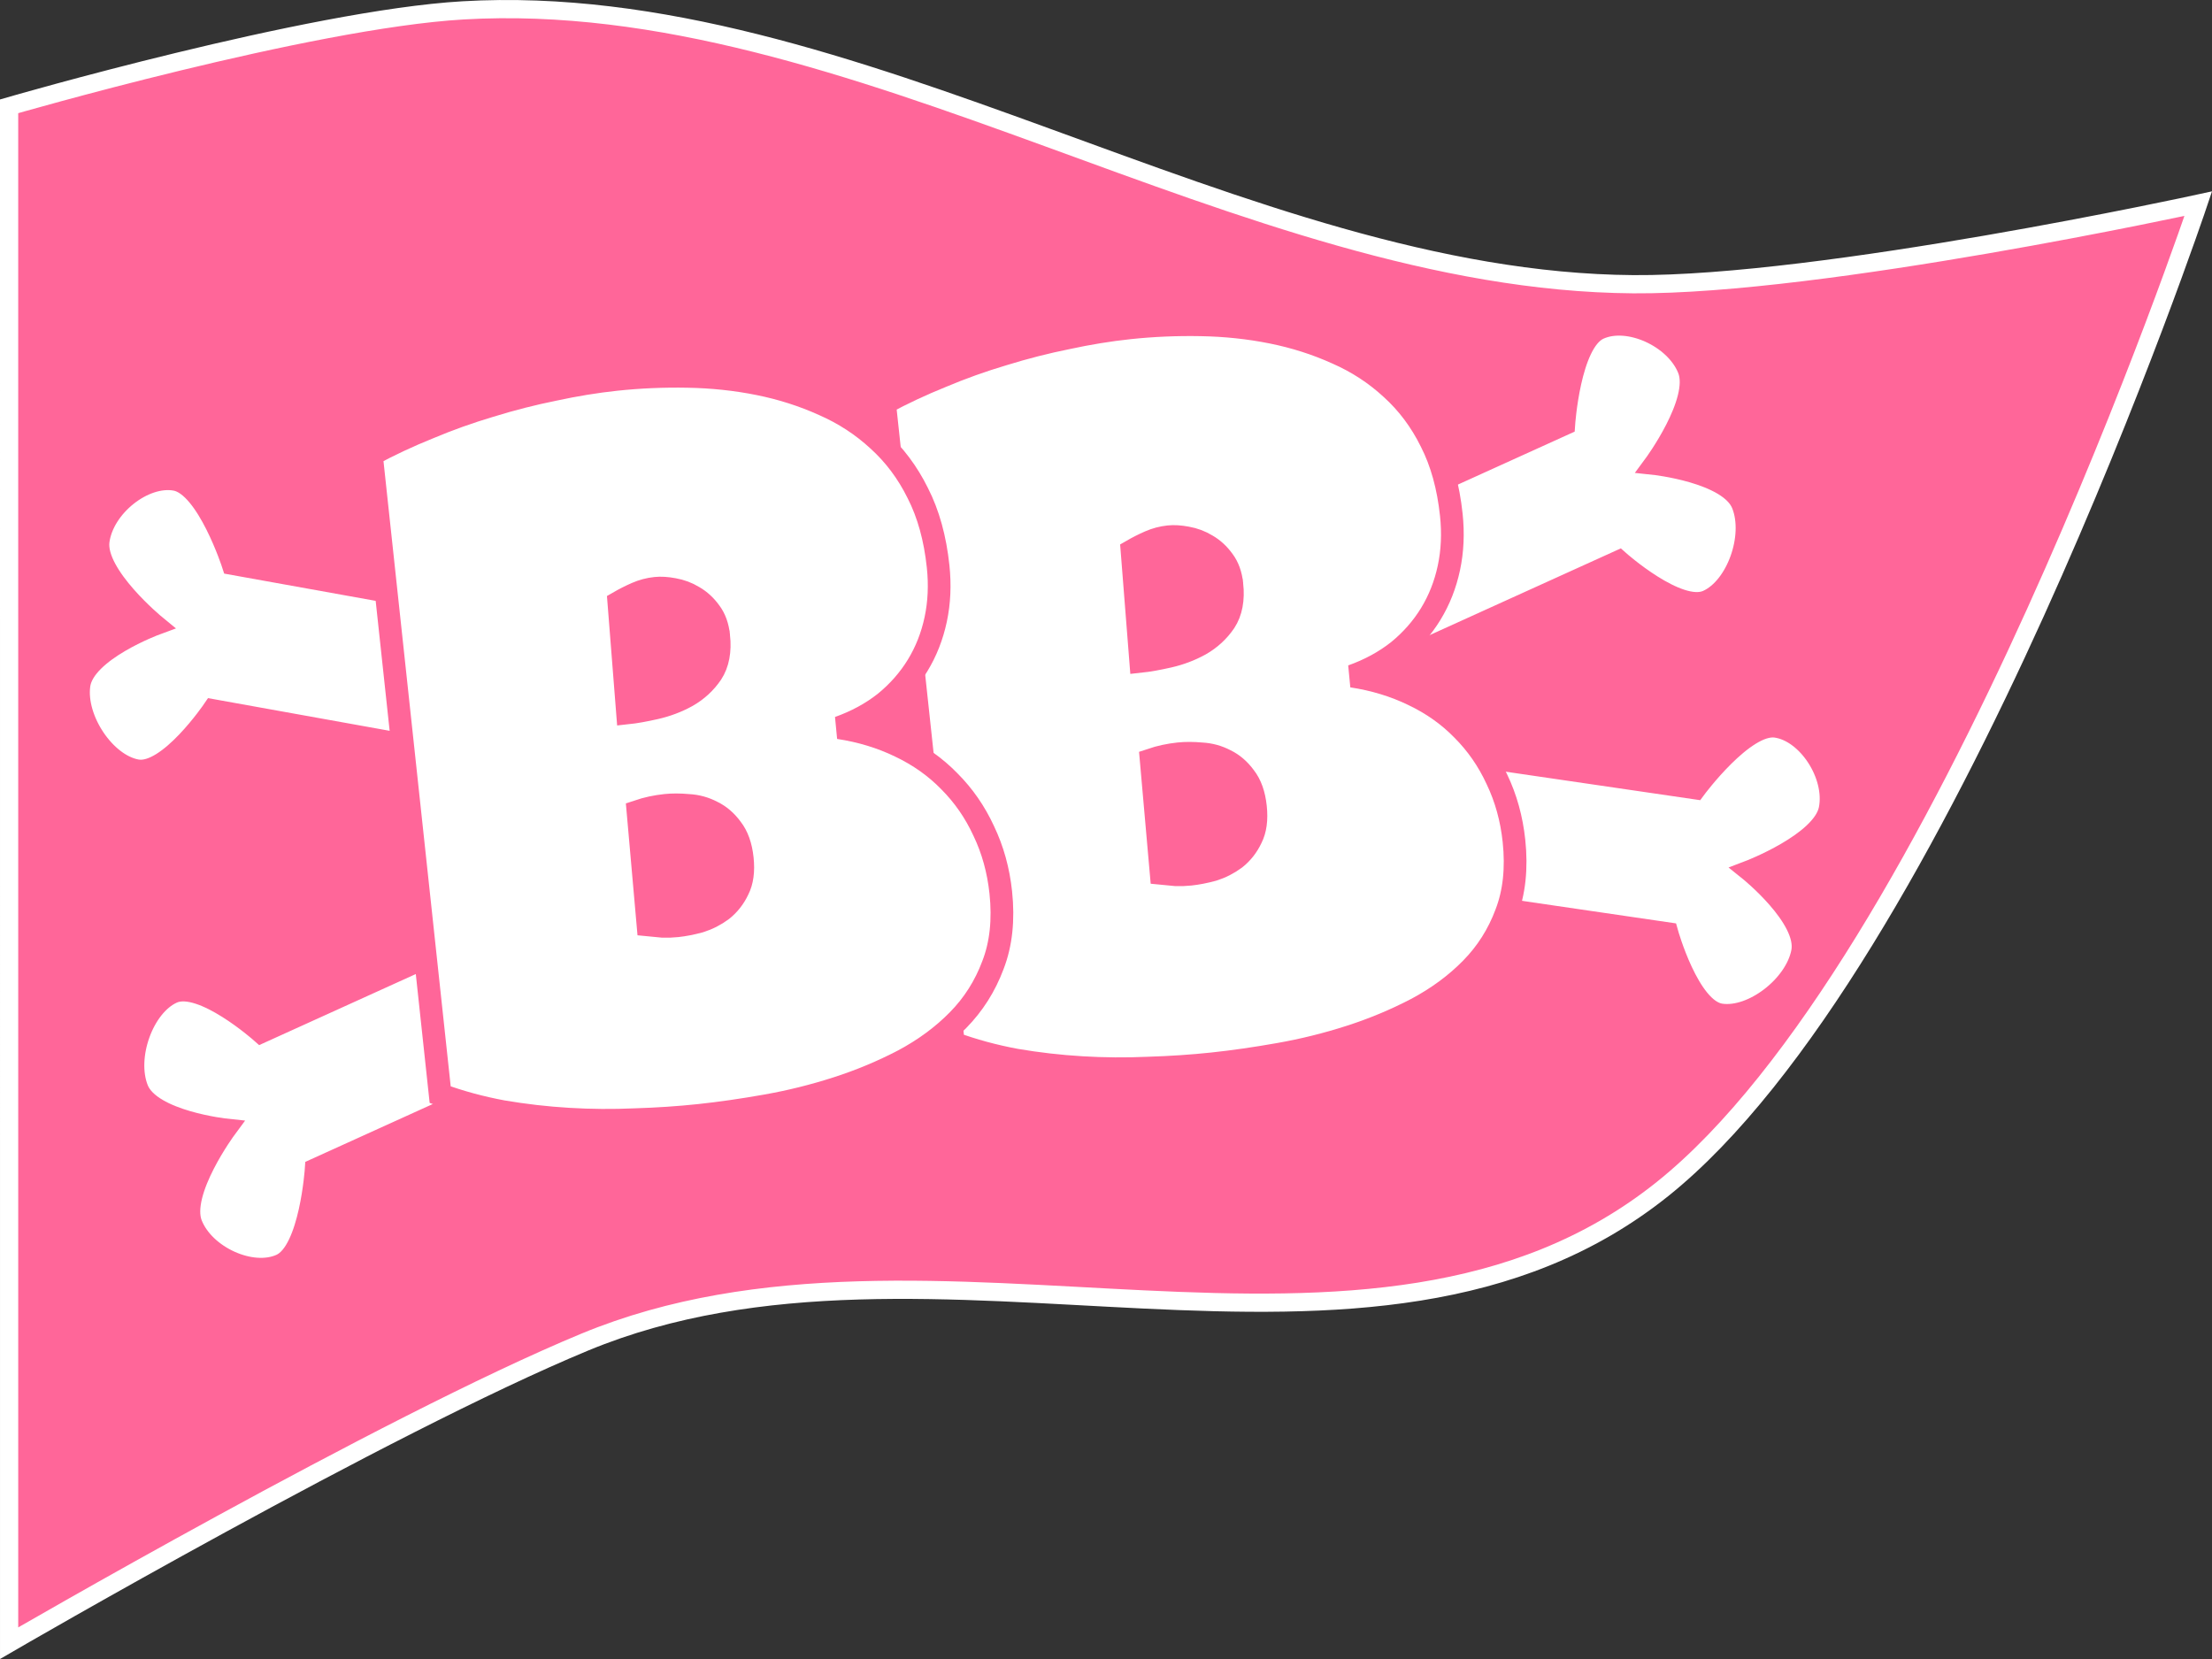<?xml version="1.0" encoding="UTF-8" standalone="no"?>
<svg
   xmlns:dc="http://purl.org/dc/elements/1.1/"
   xmlns:cc="http://creativecommons.org/ns#"
   xmlns:rdf="http://www.w3.org/1999/02/22-rdf-syntax-ns#"
   xmlns:svg="http://www.w3.org/2000/svg"
   xmlns="http://www.w3.org/2000/svg"
   version="1.1"
   id="svg2"
   viewBox="0 0 240 180"
   height="180"
   width="240">
  <rect x="0" y="0" width="240" height="180" fill="#333333" stroke="none"/>
  <path
     id="rect4136"
     d="m 0.988,11.534 c 0,0 32.496,-9.433 49.25,-10.409 42.432,-2.473 84.466,29.4 126.972,29.713 20.495,0.151 61.3,-8.742 61.3,-8.742 0,0 -27.696,82.586 -58.149,106.927 -31.792,25.41 -79.197,0.971 -116.919,16.595 -21.711,8.992 -62.453,32.666 -62.453,32.666 z"
     style="opacity:1;fill:#ff6699;fill-opacity:1;stroke:#ffffff;stroke-width:1.976;stroke-linecap:butt;stroke-linejoin:miter;stroke-miterlimit:4;stroke-dasharray:none;stroke-dashoffset:0;stroke-opacity:1" />
  <path
     style="fill:#ffffff;fill-opacity:1;fill-rule:evenodd;stroke:#ff6699;stroke-width:2.174;stroke-linecap:butt;stroke-linejoin:miter;stroke-miterlimit:4;stroke-dasharray:none;stroke-opacity:1"
     d="m 148.429,80.442 35.556,5.207 c 0,0 5.311,-7.198 8.714,-6.699 3.403,0.498 6.428,5.157 5.723,8.814 -0.705,3.656 -8.714,6.699 -8.714,6.699 0,0 6.428,5.157 5.723,8.813 -0.705,3.656 -5.311,7.198 -8.714,6.699 -3.403,-0.498 -5.723,-8.814 -5.723,-8.814 l -35.555,-5.207 z"
     id="path4188-11-0" />
  <path
     style="fill:#ffffff;fill-opacity:1;fill-rule:evenodd;stroke:#ff6699;stroke-width:2.174;stroke-linecap:butt;stroke-linejoin:miter;stroke-miterlimit:4;stroke-dasharray:none;stroke-opacity:1"
     d="m 137.081,60.957 32.729,-14.85 c 0,0 0.584,-8.929 3.716,-10.35 3.132,-1.421 8.193,0.863 9.573,4.321 1.38,3.458 -3.716,10.35 -3.716,10.35 0,0 8.193,0.863 9.573,4.321 1.38,3.458 -0.584,8.929 -3.717,10.351 -3.132,1.421 -9.573,-4.321 -9.573,-4.321 L 142.938,75.628 Z"
     id="path4188-11" />
  <path
     style="fill:#ffffff;fill-opacity:1;fill-rule:evenodd;stroke:#ff6699;stroke-width:2.174;stroke-linecap:butt;stroke-linejoin:miter;stroke-miterlimit:4;stroke-dasharray:none;stroke-opacity:1"
     d="M 60.524,67.644 25.157,61.281 c 0,0 -2.753,-8.513 -6.138,-9.122 -3.385,-0.609 -7.731,2.847 -8.223,6.538 -0.491,3.691 6.138,9.122 6.138,9.122 0,0 -7.731,2.847 -8.223,6.538 -0.491,3.691 2.753,8.513 6.138,9.122 3.385,0.609 8.223,-6.538 8.223,-6.538 l 35.367,6.363 z"
     id="path4188-11-0-1" />
  <path
     style="fill:#ffffff;fill-opacity:1;fill-rule:evenodd;stroke:#ff6699;stroke-width:2.174;stroke-linecap:butt;stroke-linejoin:miter;stroke-miterlimit:4;stroke-dasharray:none;stroke-opacity:1"
     d="m 66.894,111.934 -32.729,14.85 c 0,0 -0.584,8.929 -3.716,10.35 -3.132,1.421 -8.193,-0.863 -9.573,-4.321 -1.38,-3.458 3.716,-10.35 3.716,-10.35 0,0 -8.193,-0.863 -9.573,-4.321 -1.38,-3.458 0.584,-8.929 3.717,-10.35 3.132,-1.421 9.573,4.321 9.573,4.321 L 61.038,97.263 Z"
     id="path4188" />
  <g
     id="text4153"
     style="font-style:normal;font-weight:normal;font-size:40px;line-height:125%;font-family:sans-serif;text-align:center;letter-spacing:0px;word-spacing:0px;text-anchor:middle;fill:#000000;fill-opacity:1;stroke:#ff6699;stroke-width:2;stroke-linecap:butt;stroke-linejoin:miter;stroke-miterlimit:4;stroke-dasharray:none;stroke-opacity:1"
     transform="matrix(1.225,-0.13,0.13,1.227,-3.102,-35.378)">
    <path
       id="path4160"
       style="font-style:normal;font-variant:normal;font-weight:normal;font-stretch:normal;font-size:90px;font-family:'Luckiest Guy';-inkscape-font-specification:'Luckiest Guy';fill:#ffffff;fill-opacity:1;stroke:#ff6699;stroke-width:2;stroke-miterlimit:4;stroke-dasharray:none;stroke-opacity:1"
       d="m 124.278,116.354 q 0,3.647 -1.362,6.284 -1.318,2.637 -3.56,4.482 -2.241,1.846 -5.186,3.032 -2.9,1.143 -6.064,1.802 -3.164,0.659 -6.372,0.879 -3.164,0.22 -5.933,0.22 -2.725,0 -5.669,-0.22 -2.9,-0.176 -5.801,-0.659 -2.9,-0.483 -5.713,-1.274 -2.812,-0.835 -5.317,-2.065 l -0.088,-56.602 q 2.461,-1.011 5.229,-1.802 2.769,-0.835 5.625,-1.362 2.9,-0.571 5.757,-0.835 2.856,-0.308 5.537,-0.308 3.12,0 6.284,0.396 3.208,0.396 6.152,1.318 2.944,0.923 5.493,2.417 2.549,1.45 4.438,3.604 1.934,2.153 2.988,5.01 1.099,2.856 1.099,6.592 0,2.461 -0.703,4.614 -0.703,2.153 -2.021,3.867 -1.318,1.714 -3.208,2.944 -1.89,1.187 -4.263,1.758 2.856,0.747 5.186,2.197 2.373,1.45 3.999,3.516 1.67,2.065 2.549,4.658 0.923,2.593 0.923,5.537 z M 101.953,91.305 q 0,-1.274 -0.527,-2.153 -0.527,-0.923 -1.318,-1.494 -0.747,-0.571 -1.67,-0.835 -0.879,-0.264 -1.582,-0.264 -0.879,0 -1.714,0.264 -0.835,0.264 -1.626,0.615 l -0.264,9.756 q 1.011,0 2.505,-0.176 1.494,-0.176 2.856,-0.747 1.406,-0.615 2.373,-1.758 0.967,-1.187 0.967,-3.208 z M 95.713,105.631 q -1.274,0 -2.461,0.264 l -0.176,10.02 q 0.659,0.132 1.274,0.264 0.659,0.088 1.274,0.088 0.923,0 2.021,-0.176 1.099,-0.22 2.065,-0.791 0.967,-0.615 1.582,-1.626 0.659,-1.011 0.659,-2.681 0,-1.67 -0.659,-2.725 -0.615,-1.055 -1.538,-1.626 -0.923,-0.615 -2.021,-0.791 -1.099,-0.22 -2.021,-0.22 z" />
    <path
       id="path4158"
       style="font-style:normal;font-variant:normal;font-weight:normal;font-stretch:normal;font-size:90px;font-family:'Luckiest Guy';-inkscape-font-specification:'Luckiest Guy';fill:#ffffff;fill-opacity:1;stroke:#ff6699;stroke-width:2;stroke-miterlimit:4;stroke-dasharray:none;stroke-opacity:1"
       d="m 78.851,116.101 q 0,3.647 -1.362,6.284 -1.318,2.637 -3.56,4.482 -2.241,1.846 -5.186,3.032 -2.9,1.143 -6.064,1.802 -3.164,0.659 -6.372,0.879 -3.164,0.22 -5.933,0.22 -2.725,0 -5.669,-0.22 -2.9,-0.176 -5.801,-0.659 -2.9,-0.483 -5.713,-1.274 -2.812,-0.835 -5.317,-2.065 l -0.088,-56.602 q 2.461,-1.011 5.229,-1.802 2.769,-0.835 5.625,-1.362 2.9,-0.571 5.757,-0.835 2.856,-0.308 5.537,-0.308 3.12,0 6.284,0.396 3.208,0.396 6.152,1.318 2.944,0.923 5.493,2.417 2.549,1.45 4.438,3.604 1.934,2.153 2.988,5.01 1.099,2.856 1.099,6.592 0,2.461 -0.703,4.614 -0.703,2.153 -2.021,3.867 -1.318,1.714 -3.208,2.944 -1.89,1.187 -4.263,1.758 2.856,0.747 5.186,2.197 2.373,1.45 3.999,3.516 1.67,2.065 2.549,4.658 0.923,2.593 0.923,5.537 z M 56.527,91.052 q 0,-1.274 -0.527,-2.153 -0.527,-0.923 -1.318,-1.494 -0.747,-0.571 -1.67,-0.835 -0.879,-0.264 -1.582,-0.264 -0.879,0 -1.714,0.264 -0.835,0.264 -1.626,0.615 l -0.264,9.756 q 1.011,0 2.505,-0.176 1.494,-0.176 2.856,-0.747 1.406,-0.615 2.373,-1.758 0.967,-1.187 0.967,-3.208 z m -6.24,14.326 q -1.274,0 -2.461,0.264 l -0.176,10.02 q 0.659,0.132 1.274,0.264 0.659,0.088 1.274,0.088 0.923,0 2.021,-0.176 1.099,-0.22 2.065,-0.791 0.967,-0.615 1.582,-1.626 0.659,-1.011 0.659,-2.681 0,-1.67 -0.659,-2.725 -0.615,-1.055 -1.538,-1.626 -0.923,-0.615 -2.021,-0.791 -1.099,-0.22 -2.021,-0.22 z" />
  </g>
</svg>
